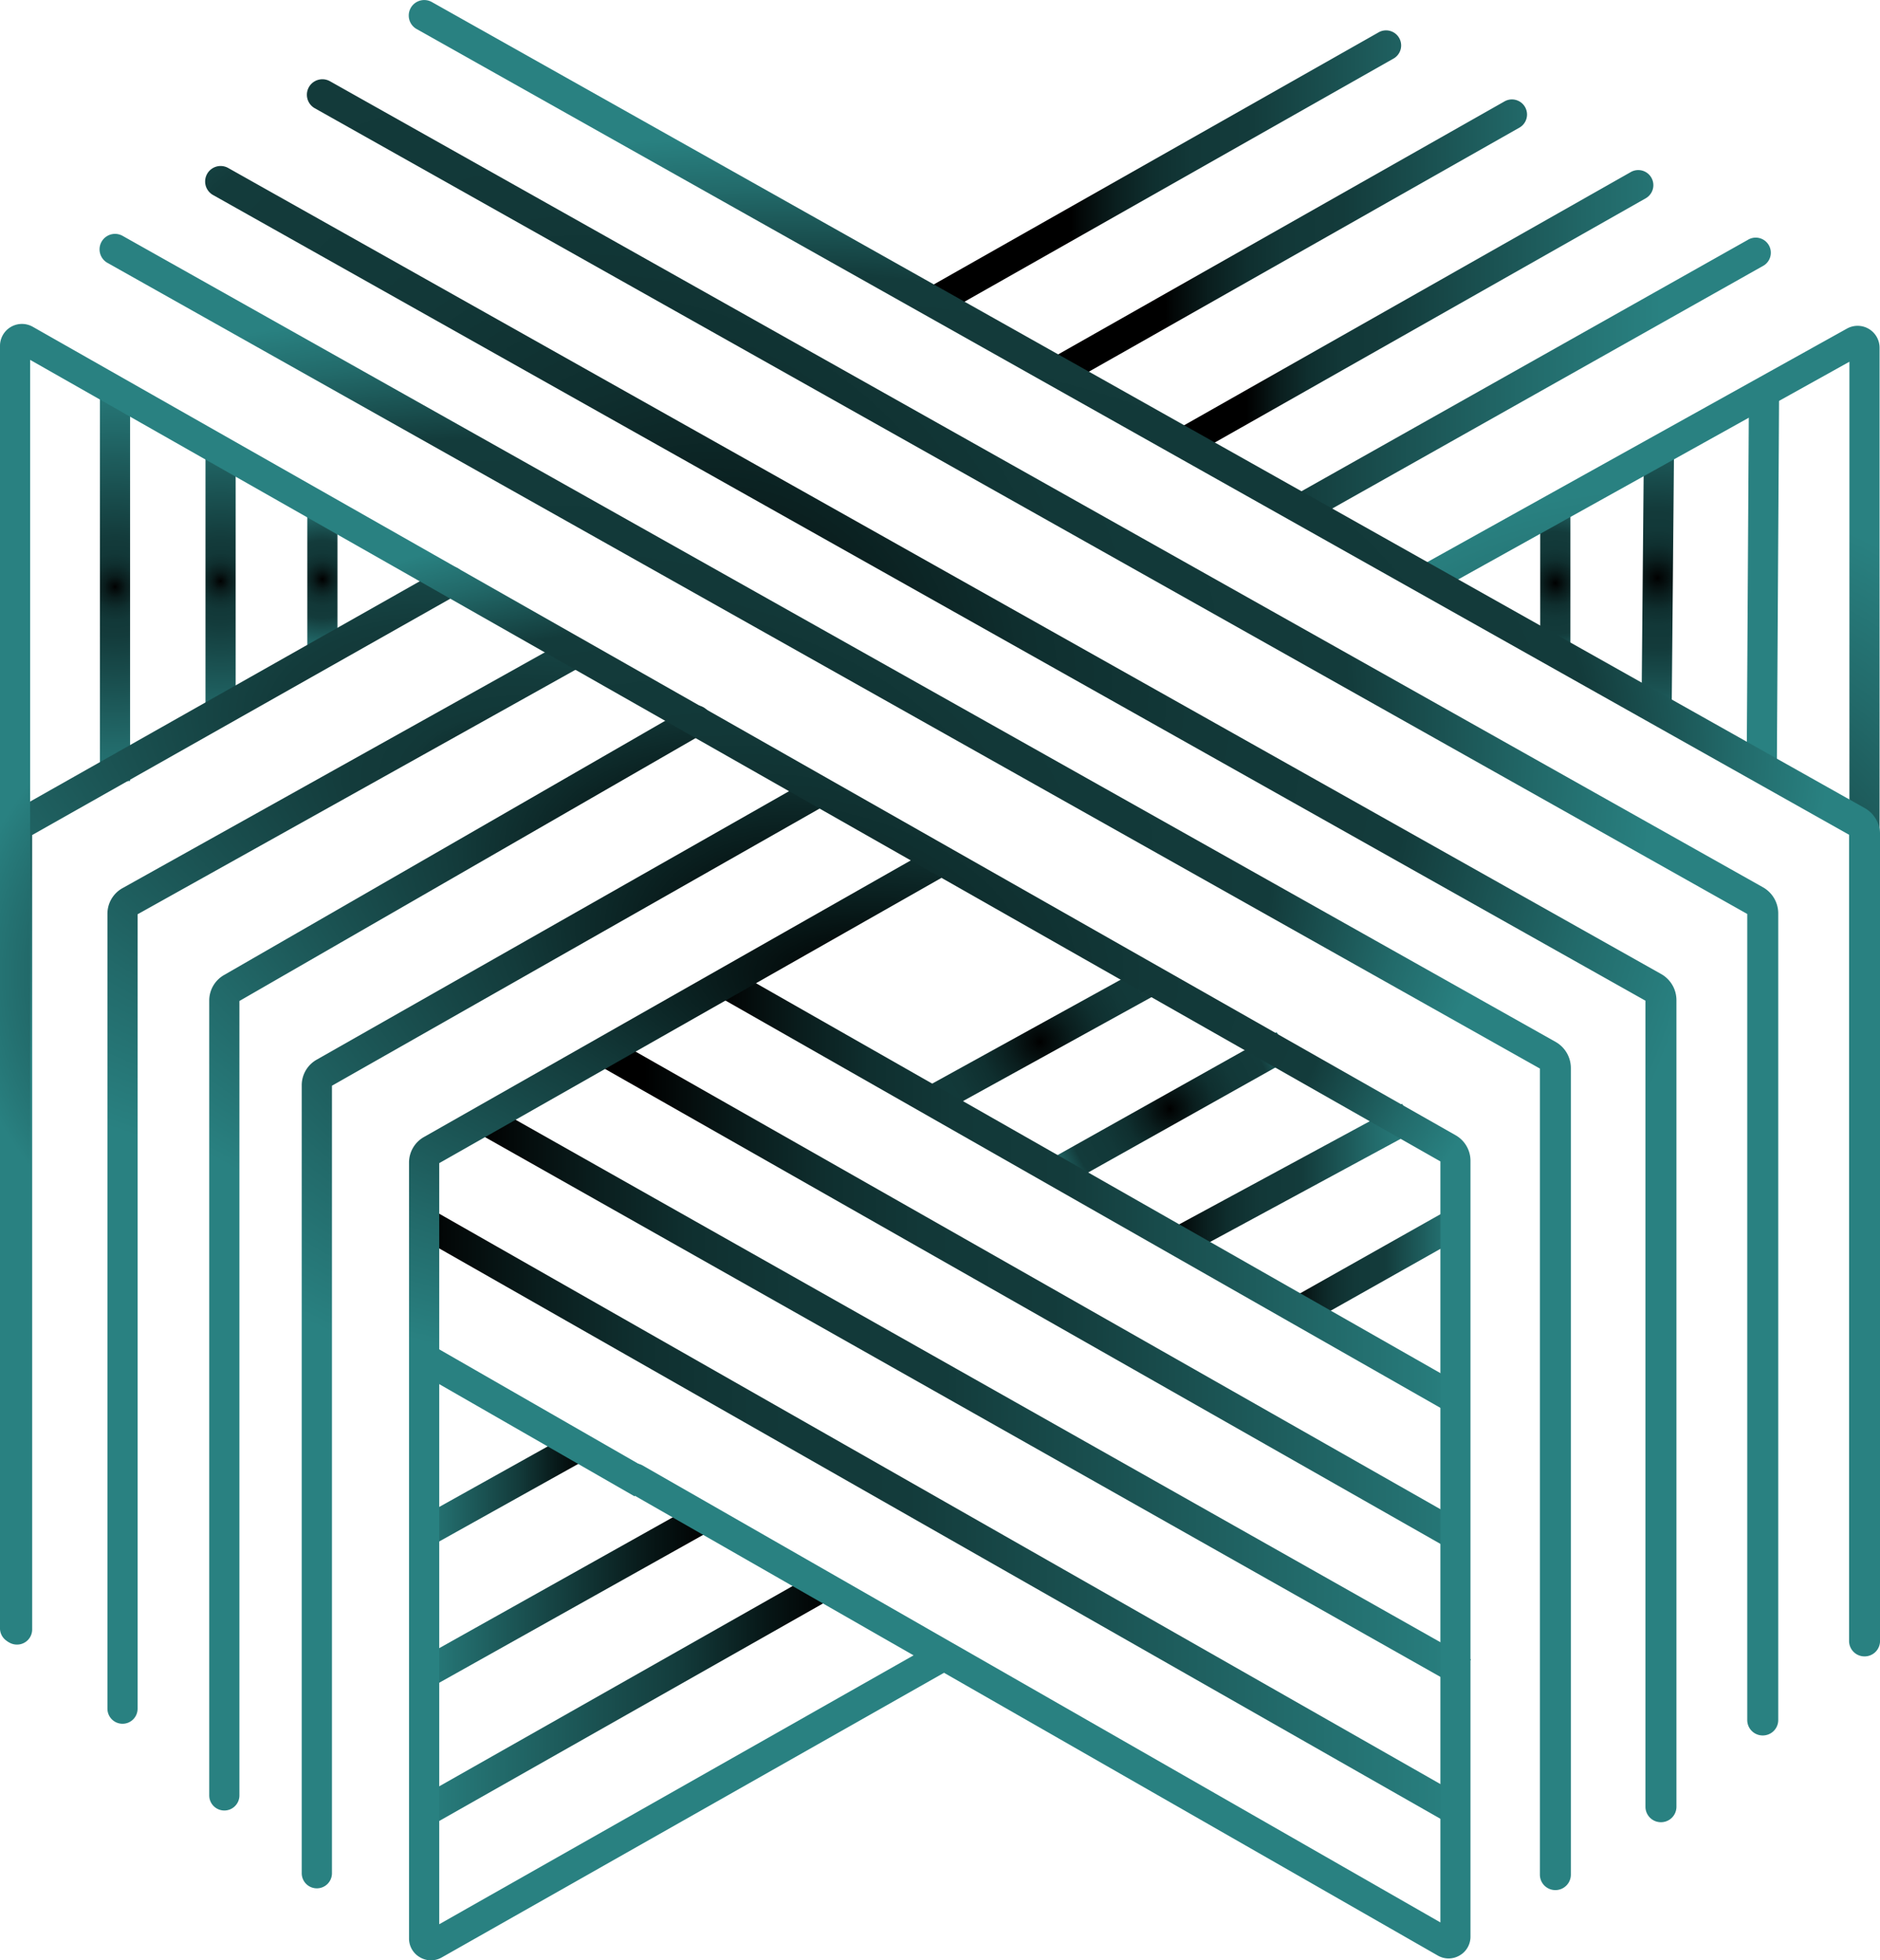 <svg xmlns="http://www.w3.org/2000/svg" xmlns:xlink="http://www.w3.org/1999/xlink" viewBox="0 0 609.1 635.04"><defs><linearGradient id="J" x1="389.25" y1="363.43" x2="509.07" y2="574.02" xlink:href="#1"/><linearGradient id="6" x1="500.35" x2="656.19" gradientUnits="userSpaceOnUse"><stop/><stop offset=".02" stop-color="#030808"/><stop offset=".07" stop-color="#0a1e1e"/><stop offset=".13" stop-color="#0f2f2f"/><stop offset=".2" stop-color="#123838"/><stop offset=".29" stop-color="#133b3b"/><stop offset=".74" stop-color="#226a6a"/><stop offset="1" stop-color="#298181"/></linearGradient><linearGradient id="I" x1="233.95" y1="552.12" x2="283.97" y2="580.04" gradientUnits="userSpaceOnUse"><stop stop-color="#298181"/><stop offset=".6" stop-color="#133b3b"/><stop offset=".83" stop-color="#071717"/><stop offset="1"/></linearGradient><linearGradient id="C" x1="474.09" x2="629.93" gradientUnits="userSpaceOnUse"><stop/><stop offset=".02" stop-color="#030808"/><stop offset=".09" stop-color="#0a1e1e"/><stop offset=".17" stop-color="#0f2f2f"/><stop offset=".25" stop-color="#123838"/><stop offset=".37" stop-color="#133b3b"/><stop offset=".76" stop-color="#226a6a"/><stop offset="1" stop-color="#298181"/></linearGradient><linearGradient id="D" x1="236.48" y1="576.73" x2="320.58" y2="623.83" gradientUnits="userSpaceOnUse"><stop stop-color="#298181"/><stop offset=".53" stop-color="#133b3b"/><stop offset=".79" stop-color="#071717"/><stop offset="1"/></linearGradient><linearGradient id="H" x1="518.46" y1="479.22" x2="568.74" y2="507.57" xlink:href="#G"/><linearGradient id="K" x1="443.5" x2="599.34" xlink:href="#C"/><linearGradient id="G" x1="480.75" y1="446.45" x2="550.39" y2="484.12" gradientUnits="userSpaceOnUse"><stop/><stop offset=".03" stop-color="#030808"/><stop offset=".13" stop-color="#0a1e1e"/><stop offset=".24" stop-color="#0f2f2f"/><stop offset=".36" stop-color="#123838"/><stop offset=".53" stop-color="#133b3b"/><stop offset=".82" stop-color="#226a6a"/><stop offset="1" stop-color="#298181"/></linearGradient><linearGradient id="1" x1="317.14" y1="427.18" x2="484.75" y2="721.63" gradientUnits="userSpaceOnUse"><stop/><stop offset=".03" stop-color="#030808"/><stop offset=".12" stop-color="#0a1e1e"/><stop offset=".21" stop-color="#0f2f2f"/><stop offset=".32" stop-color="#123838"/><stop offset=".47" stop-color="#133b3b"/><stop offset="1" stop-color="#298181"/></linearGradient><linearGradient id="2" x1="332.8" y1="395.92" x2="491.11" y2="675.95" xlink:href="#1"/><linearGradient id="4" x1="239.65" y1="600.56" x2="357.31" y2="667.24" gradientUnits="userSpaceOnUse"><stop stop-color="#298181"/><stop offset=".64" stop-color="#133b3b"/><stop offset=".84" stop-color="#071717"/><stop offset="1"/></linearGradient><linearGradient id="5" x1="480.19" x2="634.81" xlink:href="#0"/><linearGradient id="3" x1="368.48" y1="393.66" x2="507.88" y2="638.95" xlink:href="#1"/><radialGradient id="O" cx="265.51" cy="333.91" r="136.12" gradientTransform="matrix(0 1-1.84 0 880.27 68.39)" xlink:href="#0"/><radialGradient id="P" cx="235.59" cy="314.81" r="134.46" gradientTransform="matrix(0 1-1.72 0 778.45 79.22)" xlink:href="#0"/><radialGradient id="R" cx="401.54" cy="362.15" r="0" xlink:href="#0"/><radialGradient id="V" cx="286.29" cy="317.34" r="347.84" gradientUnits="userSpaceOnUse"><stop/><stop offset=".04" stop-color="#030808"/><stop offset=".17" stop-color="#0a1e1e"/><stop offset=".32" stop-color="#0f2f2f"/><stop offset=".48" stop-color="#123838"/><stop offset=".71" stop-color="#133b3b"/><stop offset=".89" stop-color="#226a6a"/><stop offset="1" stop-color="#298181"/></radialGradient><radialGradient id="Q" cx="334.74" cy="398.44" r="251.83" gradientTransform="matrix(1 0 0 .59 0 163.96)" gradientUnits="userSpaceOnUse"><stop/><stop offset=".04" stop-color="#030808"/><stop offset=".19" stop-color="#0a1e1e"/><stop offset=".35" stop-color="#0f2f2f"/><stop offset=".53" stop-color="#123838"/><stop offset=".77" stop-color="#133b3b"/><stop offset=".91" stop-color="#226a6a"/><stop offset="1" stop-color="#298181"/></radialGradient><radialGradient id="U" cx="327.97" cy="306.11" r="330.16" gradientUnits="userSpaceOnUse"><stop/><stop offset=".04" stop-color="#030808"/><stop offset=".17" stop-color="#0a1e1e"/><stop offset=".31" stop-color="#0f2f2f"/><stop offset=".47" stop-color="#123838"/><stop offset=".69" stop-color="#133b3b"/><stop offset=".88" stop-color="#226a6a"/><stop offset="1" stop-color="#298181"/></radialGradient><radialGradient id="S" cx="631.61" cy="400.12" r="158.18" xlink:href="#0"/><radialGradient id="N" cx="328.22" cy="358.28" r="138.97" gradientTransform="matrix(0 1-1.7 0 938.12 30.07)" xlink:href="#L"/><radialGradient id="T" cx="269.1" cy="342.76" r="310.36" xlink:href="#Q"/><radialGradient id="0" cx="37.26" cy="190.09" r="72.32" gradientUnits="userSpaceOnUse"><stop/><stop offset=".01" stop-color="#030808"/><stop offset=".05" stop-color="#0a1e1e"/><stop offset=".1" stop-color="#0f2f2f"/><stop offset=".15" stop-color="#123838"/><stop offset=".22" stop-color="#133b3b"/><stop offset=".71" stop-color="#226a6a"/><stop offset="1" stop-color="#298181"/></radialGradient><radialGradient id="M" cx="353.13" cy="382.78" r="162.99" gradientTransform="matrix(0 1-1.58 0 958.24 29.65)" xlink:href="#L"/><radialGradient id="9" cx="503.91" cy="188.87" r="31.81" gradientUnits="userSpaceOnUse"><stop/><stop offset=".03" stop-color="#030808"/><stop offset=".13" stop-color="#0a1e1e"/><stop offset=".23" stop-color="#0f2f2f"/><stop offset=".35" stop-color="#123838"/><stop offset=".52" stop-color="#133b3b"/><stop offset=".82" stop-color="#226a6a"/><stop offset="1" stop-color="#298181"/></radialGradient><radialGradient id="7" cx="618" cy="273.89" r="46.18" gradientTransform="matrix(.006 1-1.0.006 936.04-397.37)" gradientUnits="userSpaceOnUse"><stop/><stop offset=".03" stop-color="#030808"/><stop offset=".11" stop-color="#0a1e1e"/><stop offset=".21" stop-color="#0f2f2f"/><stop offset=".32" stop-color="#123838"/><stop offset=".47" stop-color="#133b3b"/><stop offset=".8" stop-color="#226a6a"/><stop offset="1" stop-color="#298181"/></radialGradient><radialGradient id="8" cx="633.79" cy="270.55" r="64.92" gradientTransform="matrix(.009 1-1.0.009 898.45-365.73)" gradientUnits="userSpaceOnUse"><stop/><stop offset=".02" stop-color="#030808"/><stop offset=".09" stop-color="#0a1e1e"/><stop offset=".16" stop-color="#0f2f2f"/><stop offset=".24" stop-color="#123838"/><stop offset=".35" stop-color="#133b3b"/><stop offset=".76" stop-color="#226a6a"/><stop offset="1" stop-color="#298181"/></radialGradient><radialGradient id="A" cx="104.45" cy="187.65" r="26.18" gradientUnits="userSpaceOnUse"><stop/><stop offset=".03" stop-color="#030808"/><stop offset=".12" stop-color="#0a1e1e"/><stop offset=".22" stop-color="#0f2f2f"/><stop offset=".33" stop-color="#123838"/><stop offset=".48" stop-color="#133b3b"/><stop offset=".81" stop-color="#226a6a"/><stop offset="1" stop-color="#298181"/></radialGradient><radialGradient id="L" cx="379.16" cy="398.68" r="135.46" gradientTransform="matrix(0 1-2.26 0 1278.65 19.52)" gradientUnits="userSpaceOnUse"><stop/><stop offset=".17" stop-color="#091d1d"/><stop offset=".36" stop-color="#133b3b"/><stop offset=".76" stop-color="#226a6a"/><stop offset="1" stop-color="#298181"/></radialGradient><radialGradient id="B" cx="71.46" cy="188.26" r="61.52" xlink:href="#0"/><radialGradient id="W" cx="352.6" cy="273.69" r="336.52" xlink:href="#Q"/><radialGradient id="E" cx="433.07" cy="420.71" r="57.97" gradientTransform="matrix(.876.483-.483.876 257.11-156.86)" gradientUnits="userSpaceOnUse"><stop/><stop offset=".04" stop-color="#030808"/><stop offset=".18" stop-color="#0a1e1e"/><stop offset=".33" stop-color="#0f2f2f"/><stop offset=".5" stop-color="#123838"/><stop offset=".74" stop-color="#133b3b"/><stop offset=".9" stop-color="#226a6a"/><stop offset="1" stop-color="#298181"/></radialGradient><radialGradient id="F" cx="475.92" cy="442.87" r="44.8" gradientTransform="matrix(.872.489-.489.872 277.24-176.13)" xlink:href="#E"/></defs><path fill="url(#0)" d="m32.37 127.18h9.77v125.83h-9.77z"/><path transform="matrix(.495-.869.869.495-393.11 555.27)" fill="url(#1)" d="m396.05 382.25h9.77v384.3h-9.77z"/><path transform="matrix(.492-.871.871.492-353.83 547.39)" fill="url(#2)" d="m407.04 353.92h9.77v364h-9.77z"/><path transform="matrix(.494-.869.869.494-315.36 544.39)" fill="url(#3)" d="m425.13 342.47h9.77v318.95h-9.77z"/><path transform="matrix(.87-.493.493.87-370.26 146.15)" fill="url(#4)" d="m223.5 629.01h149.91v9.77h-149.91z"/><path d="M520.33,251.85a4.89,4.89,0,0,1-2.4-9.15l144.84-81.56a4.89,4.89,0,1,1,4.8,8.51L522.72,251.22A4.83,4.83,0,0,1,520.33,251.85Z" transform="translate(-96.52-83.42)" fill="url(#5)"/><path d="M481.24,231.08a4.89,4.89,0,0,1-2.42-9.14l146.07-82.79a4.89,4.89,0,0,1,4.82,8.51L483.64,230.44A4.78,4.78,0,0,1,481.24,231.08Z" transform="translate(-96.52-83.42)" fill="url(#6)"/><path transform="matrix(.006-1.0 1.0.006 294.76 855.18)" fill="url(#7)" d="m608.85 267.5h118.3v9.77h-118.3z"/><path transform="matrix(.009-1.0 1.0.009 260.85 818.39)" fill="url(#8)" d="m592.36 265.67h82.87v9.77h-82.87z"/><path fill="url(#9)" d="m499.02 163.83h9.77v50.09h-9.77z"/><path fill="url(#A)" d="m99.56 162.6h9.77v50.09h-9.77z"/><path fill="url(#B)" d="m66.58 147.94h9.77v80.63h-9.77z"/><path d="M440.48,208.09a4.89,4.89,0,0,1-2.41-9.14l146.07-82.78a4.89,4.89,0,0,1,4.82,8.5L442.89,207.46A4.9,4.9,0,0,1,440.48,208.09Z" transform="translate(-96.52-83.42)" fill="url(#C)"/><path transform="matrix(.873-.489.489.873-354.31 129.21)" fill="url(#D)" d="m226.03 595.4h105.01v9.77h-105.01z"/><path transform="matrix(.876-.483.483.876-245.86 178.12)" fill="url(#E)" d="m392.61 415.82h80.92v9.77h-80.92z"/><path transform="matrix(.872-.489.489.872-252.27 205.76)" fill="url(#F)" d="m433.8 437.99h84.24v9.77h-84.24z"/><path transform="matrix(.88-.476.476.88-255.82 217.94)" fill="url(#G)" d="m473.16 460.41h84.72v9.77h-84.72z"/><path transform="matrix(.871-.491.491.871-268.77 247.22)" fill="url(#H)" d="m513.25 488.51h60.75v9.77h-60.75z"/><path transform="matrix(.873-.487.487.873-339.56 114.59)" fill="url(#I)" d="m228.91 561.19h60.16v9.77h-60.16z"/><path transform="matrix(.495-.869.869.495-276.88 543.89)" fill="url(#J)" d="m444.3 332.12h9.77v273.23h-9.77z"/><path transform="matrix(.498-.867.867.498-432.58 424.46)" fill="#298181" d="m265.64 504.78h9.77v78.73h-9.77z"/><path d="M399.39,185.88a4.89,4.89,0,0,1-2.41-9.14L543,94a4.89,4.89,0,1,1,4.82,8.5L401.79,185.25A4.84,4.84,0,0,1,399.39,185.88Z" transform="translate(-96.52-83.42)" fill="url(#K)"/><path d="M236.13,718.46a7.18,7.18,0,0,1-3.57-1,7,7,0,0,1-3.52-6.1l0-251.34a9.51,9.51,0,0,1,4.83-8.27l165.23-93.87L404,366.4,238.83,460.21l0,246.55L399.13,615.9l4.82,8.51L239.62,717.53A7.1,7.1,0,0,1,236.13,718.46Z" transform="translate(-96.52-83.42)" fill="url(#L)"/><path d="m199.17 695.13a4.89 4.89 0 0 1 -4.89 -4.89v-255.26a9.51 9.51 0 0 1 4.83 -8.28l158.89-90.29a4.89 4.89 0 0 1 4.83 8.5l-158.76 90.22v255.11a4.89 4.89 0 0 1 -4.9 4.89" transform="translate(-96.52-83.42)" fill="url(#M)"/><path d="M169.2 669.92a4.89 4.89 0 0 1 -4.89 -4.89V407.53a9.52 9.52 0 0 1 4.84 -8.28l150.31-86.61a4.89 4.89 0 1 1 4.88 8.47L174.09 407.68V665A4.89 4.89 0 0 1 169.2 669.92" transform="translate(-96.52-83.42)" fill="url(#N)"/><path d="M136.22,641.82a4.89,4.89,0,0,1-4.89-4.89V379.43a9.5,9.5,0,0,1,4.84-8.28l144.26-80.53a4.88,4.88,0,1,1,4.76,8.53L141.1,379.59V636.93A4.88,4.88,0,0,1,136.22,641.82Z" transform="translate(-96.52-83.42)" fill="url(#O)"/><path d="M102,616.17a4.88,4.88,0,0,1-4.88-4.89V353.77A9.51,9.51,0,0,1,102,345.5l138.13-78.08a4.89,4.89,0,0,1,4.81,8.51l-138,78V611.28A4.89,4.89,0,0,1,102,616.17Z" transform="translate(-96.52-83.42)" fill="url(#P)"/><path d="M565.87,717.85a7.13,7.13,0,0,1-3.48-.92L299.93,566.65a4.88,4.88,0,1,1,4.85-8.48l258.41,148,0-246.52L106.29,200V610.67a4.89,4.89,0,1,1-9.77,0V195.47a7.11,7.11,0,0,1,10.6-6.2l461,261.9a9.52,9.52,0,0,1,4.82,8.27l0,251.32a7,7,0,0,1-3.53,6.12A7.14,7.14,0,0,1,565.87,717.85Z" transform="translate(-96.52-83.42)" fill="url(#Q)"/><path d="m705.48 611.28h-9.77v-410.68l-133.22 74.12-4.75-8.54 137.16-76.31a7.11 7.11 0 0 1 10.58 6.21m-5.8 2.32" transform="translate(-96.52-83.42)" fill="url(#S)"/><path d="M600.43 695.7a5 5 0 0 1 -5 -5V429.57l-464.1-261a5 5 0 1 1 4.92 -8.74L600.46 420.9a9.74 9.74 0 0 1 5 8.49V690.68A5 5 0 0 1 600.43 695.7m-4.87-266" transform="translate(-96.52-83.42)" fill="url(#T)"/><path d="M634.63 673.71a5 5 0 0 1 -5 -5V407.59l-464.09-261a5 5 0 0 1 4.92 -8.75L634.67 398.92a9.73 9.73 0 0 1 5 8.48V668.69A5 5 0 0 1 634.63 673.71m-4.87-266" transform="translate(-96.52-83.42)" fill="url(#U)"/><path d="M667.61 645.61a5 5 0 0 1 -5 -5V379.49l-464.1-261a5 5 0 0 1 4.92 -8.75L667.65 370.82a9.73 9.73 0 0 1 5 8.48V640.6A5 5 0 0 1 667.61 645.61m-4.87-266" transform="translate(-96.52-83.42)" fill="url(#V)"/><path d="M700.6 620a5 5 0 0 1 -5 -5V353.83l-464.09-261a5 5 0 1 1 4.92 -8.75L700.63 345.17a9.71 9.71 0 0 1 5 8.48V614.94A5 5 0 0 1 700.6 620m-4.87-266" transform="translate(-96.52-83.42)" fill="url(#W)"/></svg>
